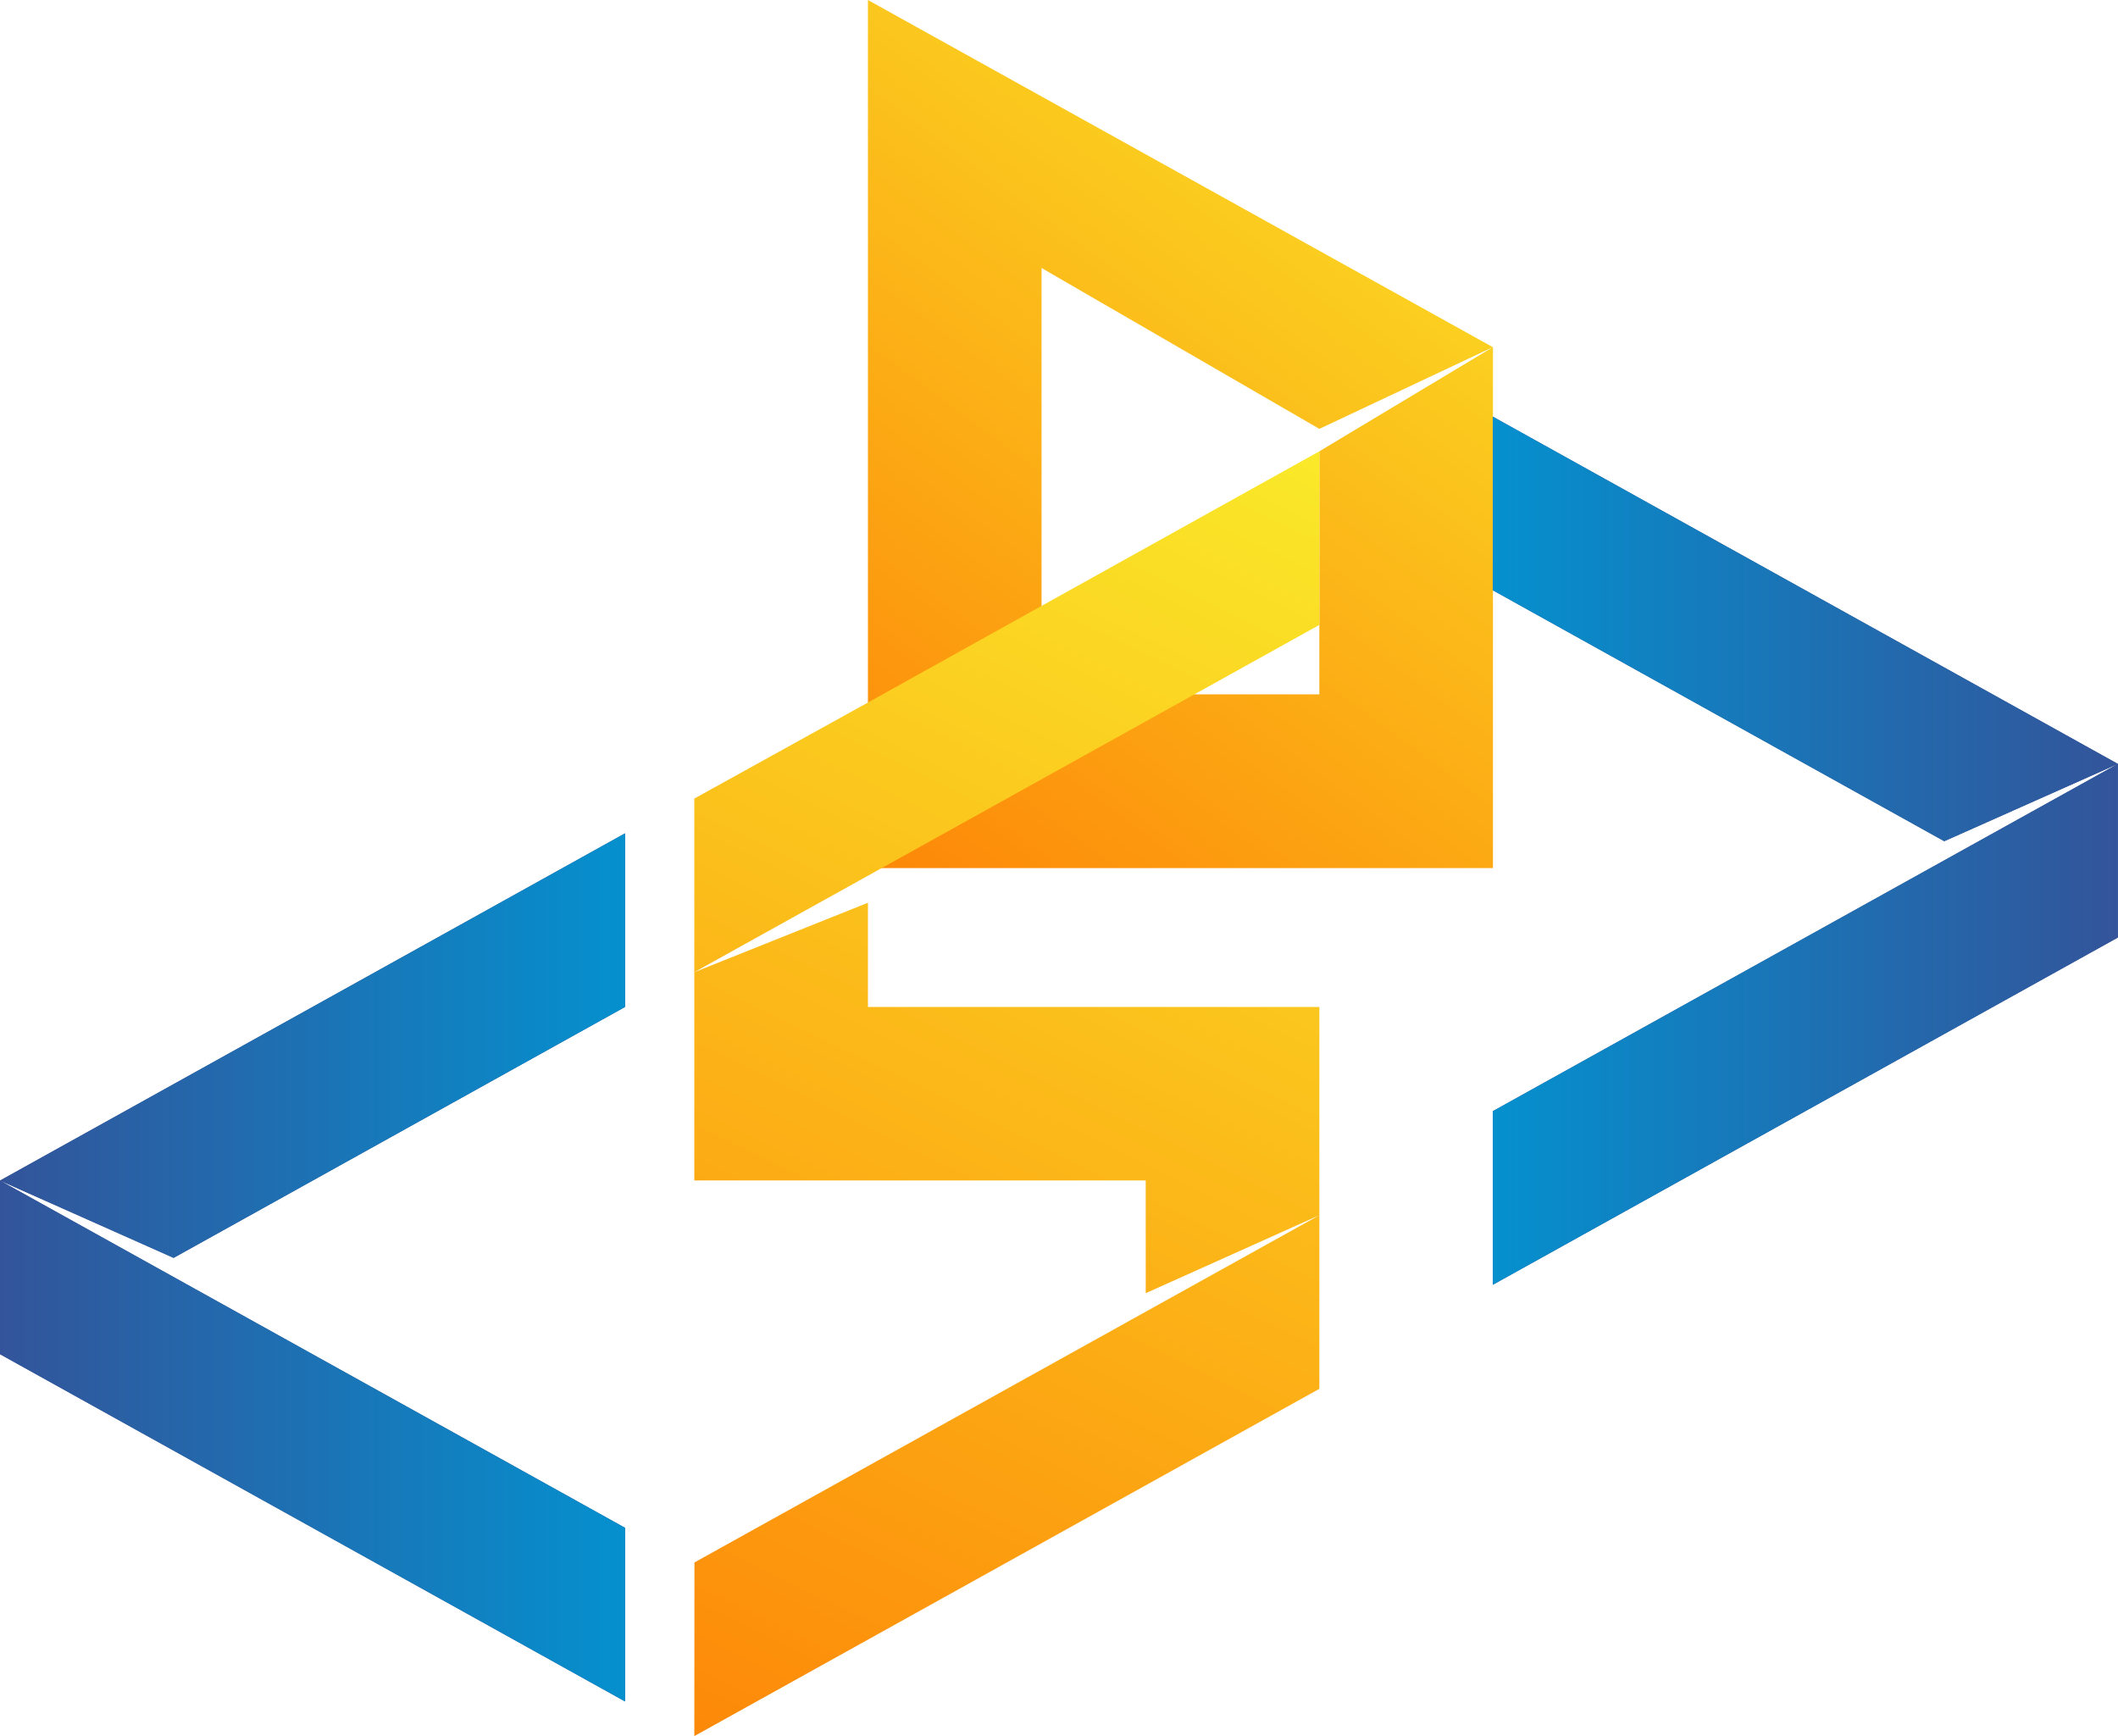 <?xml version="1.0" encoding="UTF-8" standalone="no"?>
<!-- Created with Inkscape (http://www.inkscape.org/) -->

<svg
   width="16.14mm"
   height="13.229mm"
   viewBox="0 0 16.14 13.229"
   version="1.1"
   id="svg44190"
   inkscape:version="1.1.2 (b8e25be833, 2022-02-05)"
   sodipodi:docname="devmian_logo.svg"
   xmlns:inkscape="http://www.inkscape.org/namespaces/inkscape"
   xmlns:sodipodi="http://sodipodi.sourceforge.net/DTD/sodipodi-0.dtd"
   xmlns:xlink="http://www.w3.org/1999/xlink"
   xmlns="http://www.w3.org/2000/svg"
   xmlns:svg="http://www.w3.org/2000/svg">
  <sodipodi:namedview
     id="namedview44192"
     pagecolor="#ffffff"
     bordercolor="#666666"
     borderopacity="1.0"
     inkscape:pageshadow="2"
     inkscape:pageopacity="0.0"
     inkscape:pagecheckerboard="0"
     inkscape:document-units="mm"
     showgrid="false"
     inkscape:zoom="5.1241863"
     inkscape:cx="9.3673409"
     inkscape:cy="1.3660705"
     inkscape:window-width="1920"
     inkscape:window-height="1027"
     inkscape:window-x="-8"
     inkscape:window-y="-8"
     inkscape:window-maximized="1"
     inkscape:current-layer="layer1"
     fit-margin-top="0"
     fit-margin-left="0"
     fit-margin-right="0"
     fit-margin-bottom="0">
    <inkscape:grid
       type="xygrid"
       id="grid44365"
       originx="-5.292"
       originy="-15.875" />
  </sodipodi:namedview>
  <defs
     id="defs44187">
    <linearGradient
       inkscape:collect="always"
       xlink:href="#linearGradient37150"
       id="linearGradient37016"
       gradientUnits="userSpaceOnUse"
       x1="115.878"
       y1="177.267"
       x2="109.802"
       y2="185.473"
       gradientTransform="translate(-99.219,-161.396)" />
    <linearGradient
       inkscape:collect="always"
       id="linearGradient37150">
      <stop
         style="stop-color:#fae929;stop-opacity:1"
         offset="0"
         id="stop37148" />
      <stop
         style="stop-color:#fe6e00;stop-opacity:1"
         offset="1"
         id="stop37146" />
    </linearGradient>
    <linearGradient
       inkscape:collect="always"
       xlink:href="#linearGradient33171"
       id="linearGradient33173"
       x1="108.479"
       y1="193.146"
       x2="114.565"
       y2="180.71"
       gradientUnits="userSpaceOnUse"
       gradientTransform="translate(-99.219,-161.396)" />
    <linearGradient
       inkscape:collect="always"
       id="linearGradient33171">
      <stop
         style="stop-color:#fe6e00;stop-opacity:1"
         offset="0"
         id="stop33167" />
      <stop
         style="stop-color:#fae929;stop-opacity:1"
         offset="1"
         id="stop33169" />
    </linearGradient>
    <linearGradient
       inkscape:collect="always"
       xlink:href="#linearGradient42975"
       id="linearGradient42667"
       gradientUnits="userSpaceOnUse"
       x1="120.65"
       y1="183.885"
       x2="115.888"
       y2="183.885"
       gradientTransform="translate(-99.219,-161.396)" />
    <linearGradient
       inkscape:collect="always"
       id="linearGradient42975">
      <stop
         style="stop-color:#33549a;stop-opacity:1"
         offset="0"
         id="stop42973" />
      <stop
         style="stop-color:#0590ce;stop-opacity:1"
         offset="1"
         id="stop42971" />
    </linearGradient>
    <linearGradient
       inkscape:collect="always"
       xlink:href="#linearGradient42975"
       id="linearGradient43399"
       gradientUnits="userSpaceOnUse"
       x1="104.51"
       y1="186.531"
       x2="109.273"
       y2="186.531"
       gradientTransform="translate(-99.219,-161.396)" />
  </defs>
  <g
     inkscape:label="Warstwa 1"
     inkscape:groupmode="layer"
     id="layer1"
     transform="translate(-5.292,-15.875)">
    <path
       id="path3527"
       style="display:inline;fill:url(#linearGradient37016);fill-opacity:1;stroke:none;stroke-width:0.265px;stroke-linecap:butt;stroke-linejoin:miter;stroke-opacity:1"
       d="m 11.906,15.875 v 6.615 h 4.763 v -3.969 z m 1.323,2.042 2.117,1.226 1.323,-0.623 -1.323,0.794 v 1.852 h -2.117 z"
       sodipodi:nodetypes="cccccccccccc" />
    <path
       style="display:inline;fill:url(#linearGradient33173);fill-opacity:1;stroke:none;stroke-width:0.265px;stroke-linecap:butt;stroke-linejoin:miter;stroke-opacity:1"
       d="m 10.583,29.104 4.763,-2.646 v -1.319 -1.591 h -3.44 v -0.794 l -1.323,0.529 4.763,-2.646 v -1.323 l -3.434,1.911 -1.329,0.735 -1.5e-4,2.91 h 3.44 l 1.4e-4,0.859 1.323,-0.594 -4.762,2.646 z"
       id="path1576"
       sodipodi:nodetypes="ccccccccccccccccc" />
    <path
       style="display:inline;fill:#33549a;fill-opacity:1;stroke:none;stroke-width:0.265px;stroke-linecap:butt;stroke-linejoin:miter;stroke-opacity:1"
       d="m 21.431,21.696 v 1.323 l -4.763,2.646 v -1.323 l 4.763,-2.646 m -1.323,0.589 -3.44,-1.912 v -1.323 l 4.763,2.646"
       id="path3121"
       sodipodi:nodetypes="ccccccccc" />
    <path
       style="display:inline;fill:#33549a;fill-opacity:1;stroke:none;stroke-width:0.265px;stroke-linecap:butt;stroke-linejoin:miter;stroke-opacity:1"
       d="m 5.292,24.871 v 1.323 l 4.763,2.646 v -1.323 l -4.763,-2.646 m 1.323,0.589 3.44,-1.912 v -1.323 l -4.763,2.646"
       id="path13030"
       sodipodi:nodetypes="ccccccccc" />
    <path
       style="display:inline;fill:url(#linearGradient42667);fill-opacity:1;stroke:none;stroke-width:0.265px;stroke-linecap:butt;stroke-linejoin:miter;stroke-opacity:1"
       d="m 21.431,21.696 v 1.323 l -4.763,2.646 v -1.323 l 4.763,-2.646 m -1.323,0.589 -3.44,-1.912 v -1.323 l 4.763,2.646"
       id="path40454"
       sodipodi:nodetypes="ccccccccc" />
    <path
       style="display:inline;fill:url(#linearGradient43399);fill-opacity:1;stroke:none;stroke-width:0.265px;stroke-linecap:butt;stroke-linejoin:miter;stroke-opacity:1"
       d="m 5.292,24.871 v 1.323 l 4.763,2.646 v -1.323 l -4.763,-2.646 m 1.323,0.589 3.44,-1.912 v -1.323 l -4.763,2.646"
       id="path40456"
       sodipodi:nodetypes="ccccccccc" />
  </g>
</svg>
